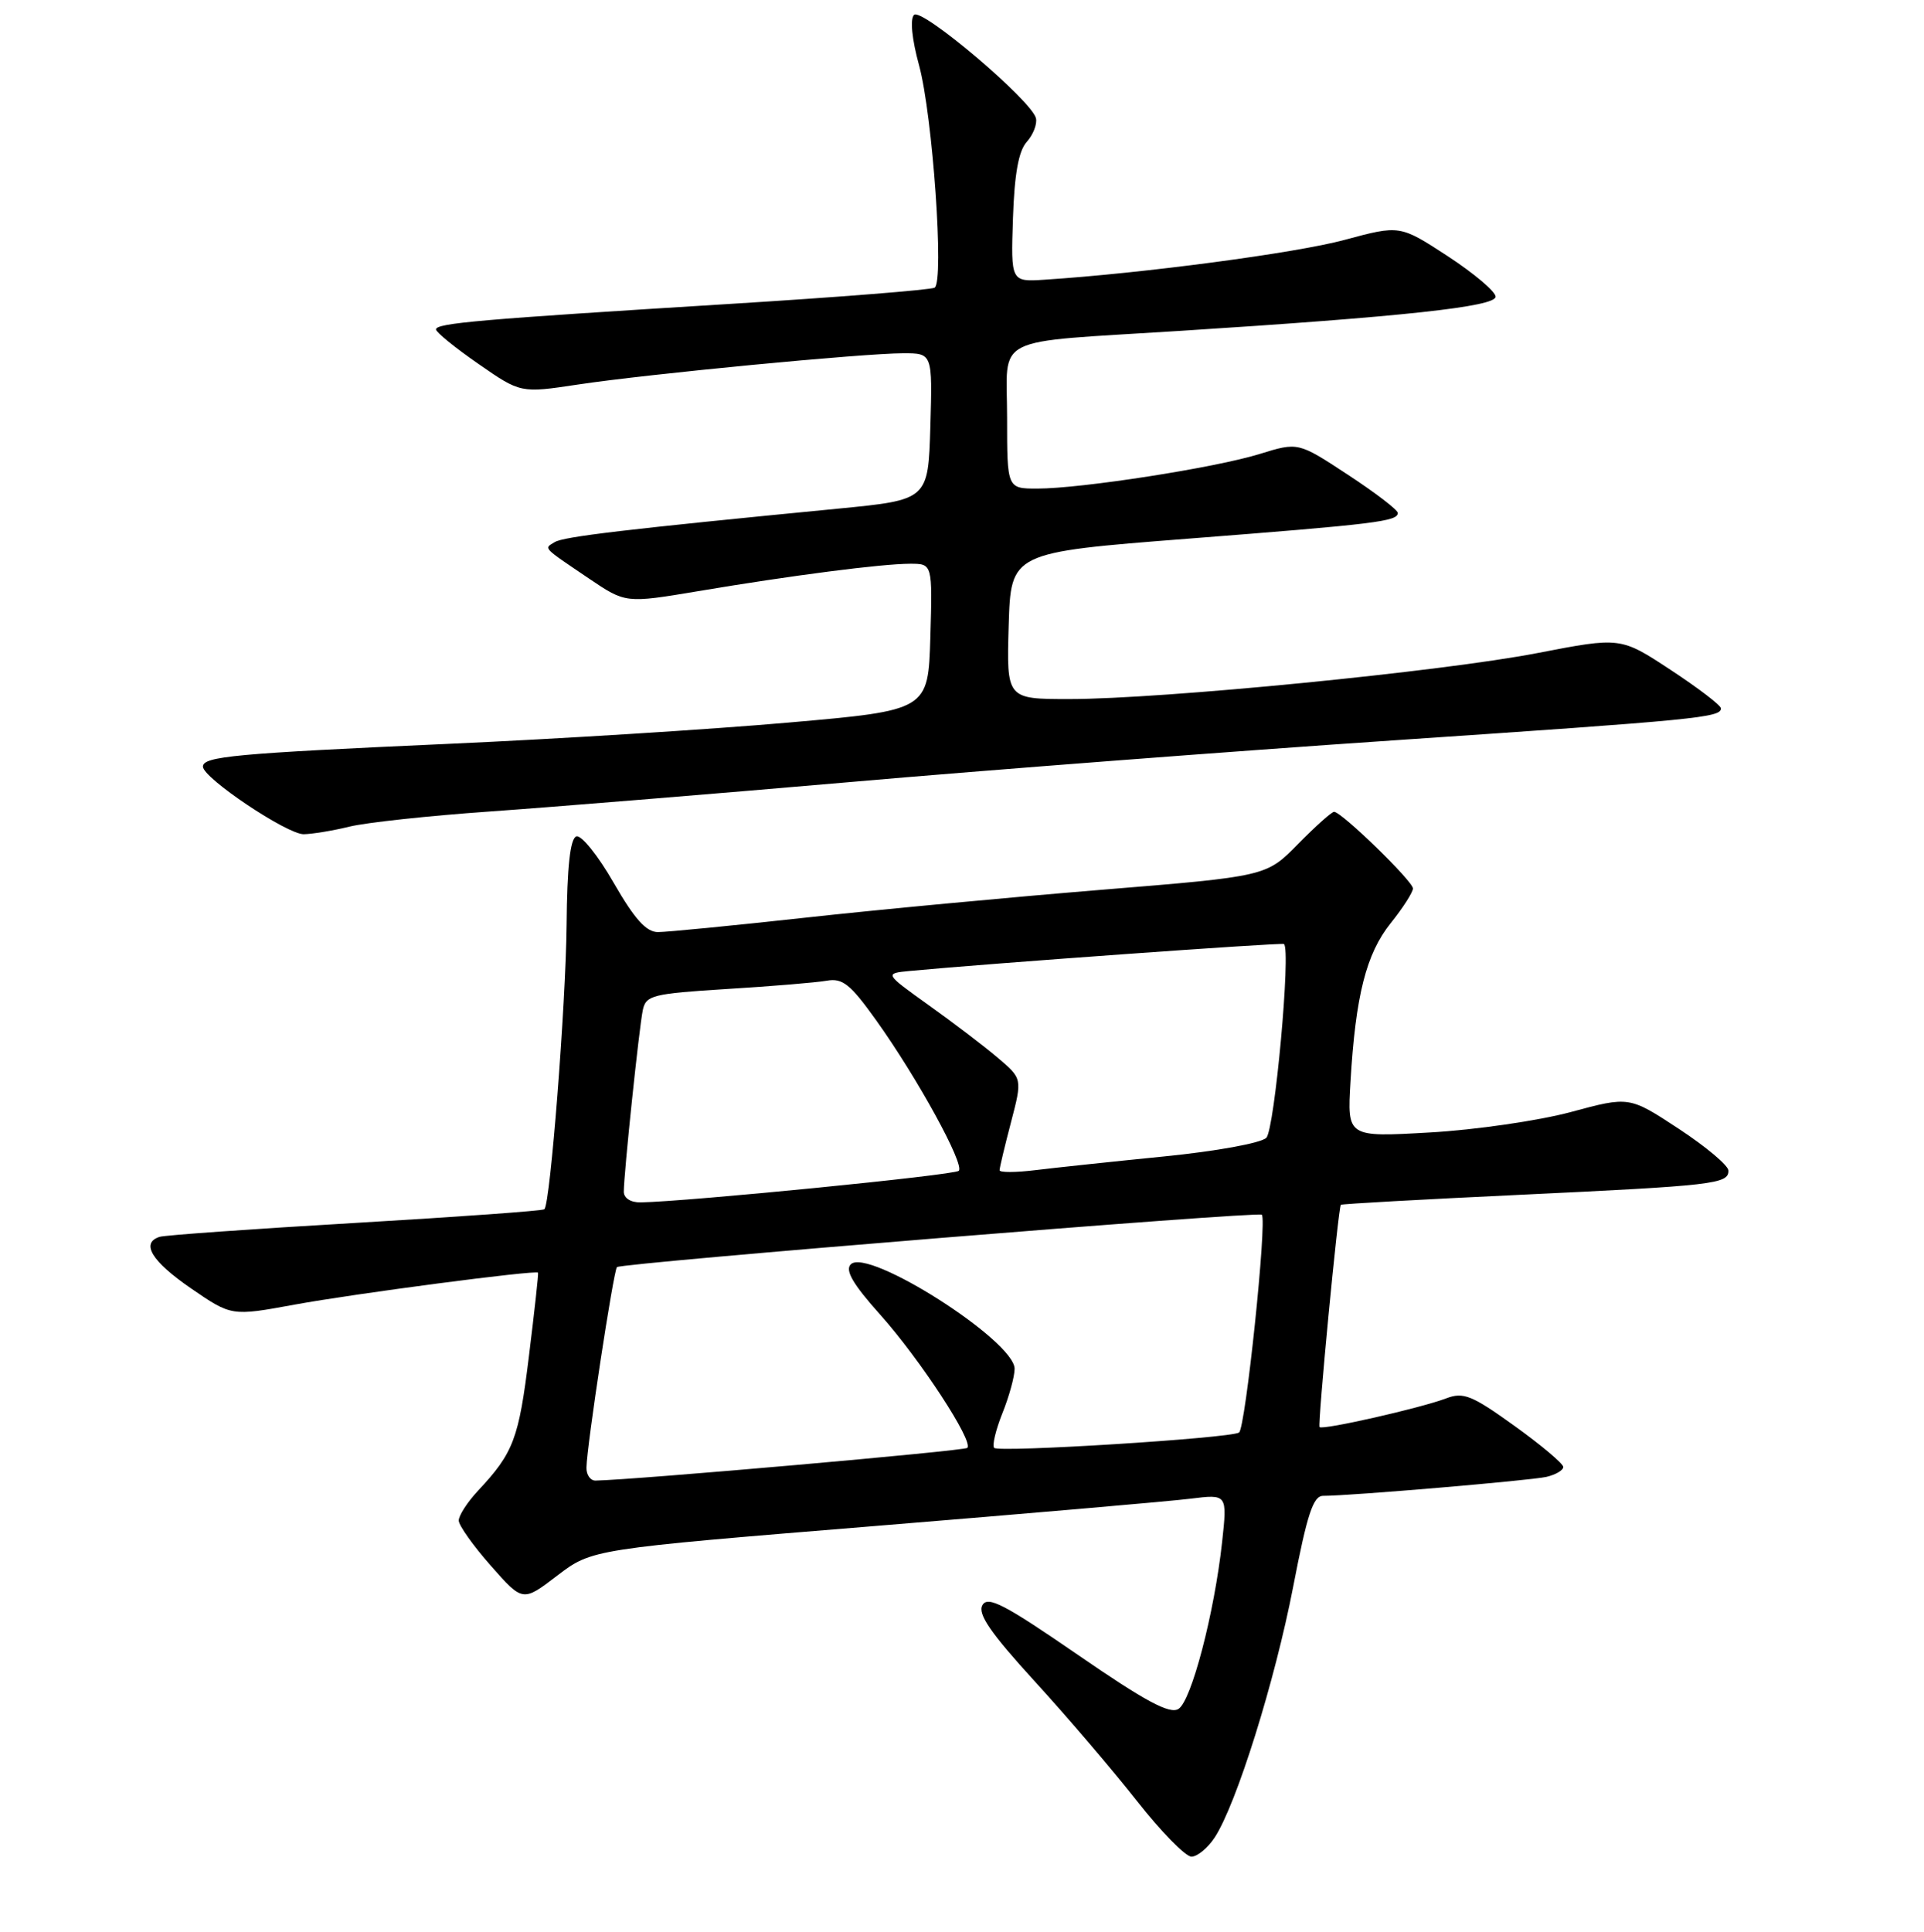 <?xml version="1.0" encoding="UTF-8" standalone="no"?>
<!DOCTYPE svg PUBLIC "-//W3C//DTD SVG 1.1//EN" "http://www.w3.org/Graphics/SVG/1.1/DTD/svg11.dtd" >
<svg xmlns="http://www.w3.org/2000/svg" xmlns:xlink="http://www.w3.org/1999/xlink" version="1.1" viewBox="0 0 256 257">
 <g >
 <path fill="currentColor"
d=" M 161.62 244.45 C 164.51 240.05 169.65 223.61 172.07 211.07 C 173.93 201.43 174.73 199.00 176.05 199.00 C 179.66 199.00 203.64 196.96 205.75 196.48 C 206.99 196.19 208.00 195.60 208.00 195.16 C 208.00 194.72 205.08 192.26 201.52 189.70 C 195.85 185.62 194.71 185.16 192.43 186.03 C 189.01 187.33 175.94 190.29 175.58 189.85 C 175.30 189.50 178.06 160.69 178.41 160.28 C 178.52 160.16 189.15 159.57 202.05 158.96 C 228.04 157.73 230.01 157.51 229.98 155.73 C 229.97 155.05 226.99 152.55 223.37 150.17 C 216.78 145.84 216.78 145.84 209.01 147.94 C 204.74 149.09 196.29 150.32 190.24 150.66 C 179.25 151.29 179.25 151.29 179.69 143.90 C 180.37 132.42 181.78 126.88 185.04 122.81 C 186.67 120.78 188.00 118.70 188.00 118.20 C 188.00 117.23 178.50 108.00 177.51 108.00 C 177.19 108.00 175.03 109.93 172.71 112.29 C 168.50 116.59 168.50 116.59 146.50 118.38 C 134.40 119.37 116.67 121.03 107.09 122.09 C 97.52 123.14 88.73 124.00 87.55 124.00 C 85.98 124.00 84.44 122.28 81.65 117.44 C 79.58 113.83 77.34 111.05 76.69 111.27 C 75.87 111.55 75.46 115.25 75.39 123.09 C 75.28 133.71 73.23 160.04 72.44 160.87 C 72.25 161.08 60.93 161.89 47.30 162.69 C 33.66 163.49 21.94 164.32 21.25 164.54 C 18.69 165.35 20.16 167.78 25.40 171.39 C 30.80 175.10 30.80 175.10 39.15 173.57 C 47.13 172.10 71.32 168.93 71.59 169.31 C 71.67 169.42 71.12 174.40 70.38 180.39 C 69.03 191.42 68.33 193.27 63.62 198.30 C 62.18 199.84 61.02 201.64 61.04 202.30 C 61.06 202.96 62.98 205.66 65.32 208.31 C 69.56 213.12 69.56 213.12 74.16 209.60 C 78.77 206.09 78.77 206.09 116.13 203.04 C 136.69 201.36 155.70 199.72 158.40 199.38 C 163.30 198.77 163.30 198.77 162.61 205.14 C 161.57 214.63 158.53 226.26 156.80 227.35 C 155.64 228.08 152.42 226.35 143.43 220.16 C 133.63 213.42 131.43 212.27 130.71 213.55 C 130.06 214.71 131.80 217.24 137.67 223.67 C 141.98 228.38 148.11 235.56 151.30 239.62 C 154.49 243.68 157.74 247.00 158.53 247.00 C 159.31 247.00 160.70 245.85 161.62 244.45 Z  M 46.50 109.97 C 48.70 109.43 57.02 108.53 65.00 107.97 C 72.97 107.41 94.57 105.65 113.00 104.05 C 131.43 102.44 164.05 99.94 185.50 98.49 C 225.88 95.76 229.01 95.46 228.98 94.23 C 228.97 93.83 225.96 91.53 222.29 89.12 C 215.63 84.74 215.63 84.74 204.56 86.88 C 191.87 89.34 154.63 93.00 142.28 93.00 C 133.93 93.00 133.93 93.00 134.21 83.25 C 134.50 73.50 134.50 73.50 158.00 71.67 C 183.20 69.71 186.01 69.36 185.98 68.23 C 185.97 67.83 182.98 65.54 179.35 63.16 C 172.73 58.81 172.73 58.81 167.62 60.39 C 161.69 62.23 143.86 65.00 138.01 65.00 C 134.00 65.00 134.00 65.00 134.00 55.55 C 134.00 44.42 131.55 45.64 157.00 44.02 C 186.71 42.13 199.00 40.80 199.00 39.47 C 199.00 38.79 196.13 36.37 192.63 34.08 C 186.26 29.93 186.26 29.93 178.88 31.92 C 172.39 33.67 152.07 36.36 139.00 37.21 C 134.50 37.50 134.50 37.50 134.78 29.04 C 134.98 23.11 135.53 20.08 136.62 18.87 C 137.47 17.92 138.02 16.51 137.84 15.73 C 137.28 13.39 122.63 0.97 121.62 1.98 C 121.07 2.53 121.33 5.20 122.29 8.70 C 124.10 15.36 125.65 37.48 124.36 38.27 C 123.89 38.56 111.58 39.54 97.00 40.44 C 63.79 42.49 58.00 42.99 58.01 43.83 C 58.02 44.20 60.55 46.26 63.64 48.40 C 69.27 52.31 69.27 52.31 76.88 51.16 C 86.22 49.75 114.89 47.00 120.20 47.00 C 124.07 47.00 124.07 47.00 123.79 56.75 C 123.50 66.50 123.50 66.50 111.50 67.67 C 83.27 70.41 74.99 71.39 73.81 72.12 C 72.36 73.01 72.09 72.72 78.37 76.97 C 83.24 80.26 83.24 80.26 92.87 78.65 C 105.33 76.55 117.36 75.00 121.11 75.00 C 124.07 75.00 124.07 75.00 123.79 84.75 C 123.50 94.50 123.50 94.50 104.88 96.13 C 94.64 97.03 74.39 98.30 59.88 98.95 C 31.19 100.24 27.00 100.63 27.00 101.99 C 27.00 103.50 38.19 111.00 40.41 110.98 C 41.56 110.96 44.30 110.51 46.50 109.97 Z  M 78.03 195.25 C 78.07 192.38 81.63 169.04 82.09 168.57 C 82.65 168.02 167.37 161.13 167.89 161.60 C 168.62 162.26 165.72 190.05 164.86 190.58 C 163.64 191.34 132.92 193.26 132.28 192.62 C 131.99 192.32 132.48 190.26 133.37 188.02 C 134.27 185.79 135.00 183.12 135.00 182.10 C 135.00 178.38 115.47 165.93 113.20 168.20 C 112.41 168.99 113.49 170.85 117.12 174.90 C 122.39 180.80 129.57 191.76 128.71 192.62 C 128.32 193.02 84.62 196.86 79.25 196.97 C 78.56 196.99 78.01 196.21 78.03 195.25 Z  M 83.00 158.54 C 83.00 156.17 85.04 136.69 85.53 134.37 C 85.94 132.41 86.83 132.19 96.74 131.57 C 102.66 131.21 108.62 130.71 110.00 130.47 C 112.11 130.09 113.15 130.93 116.60 135.76 C 122.06 143.40 128.39 154.94 127.57 155.76 C 127.01 156.33 91.60 159.84 85.25 159.96 C 83.92 159.98 83.00 159.40 83.00 158.54 Z  M 133.00 155.68 C 133.00 155.36 133.68 152.49 134.52 149.30 C 136.03 143.50 136.03 143.50 132.77 140.73 C 130.97 139.20 126.84 136.05 123.58 133.73 C 117.67 129.50 117.67 129.50 121.08 129.17 C 131.27 128.20 170.55 125.37 170.84 125.59 C 171.79 126.31 169.60 150.26 168.49 151.37 C 167.79 152.07 161.81 153.16 154.87 153.85 C 148.07 154.53 140.36 155.35 137.75 155.67 C 135.14 155.99 133.00 156.00 133.00 155.68 Z "/>
</g>
</svg>